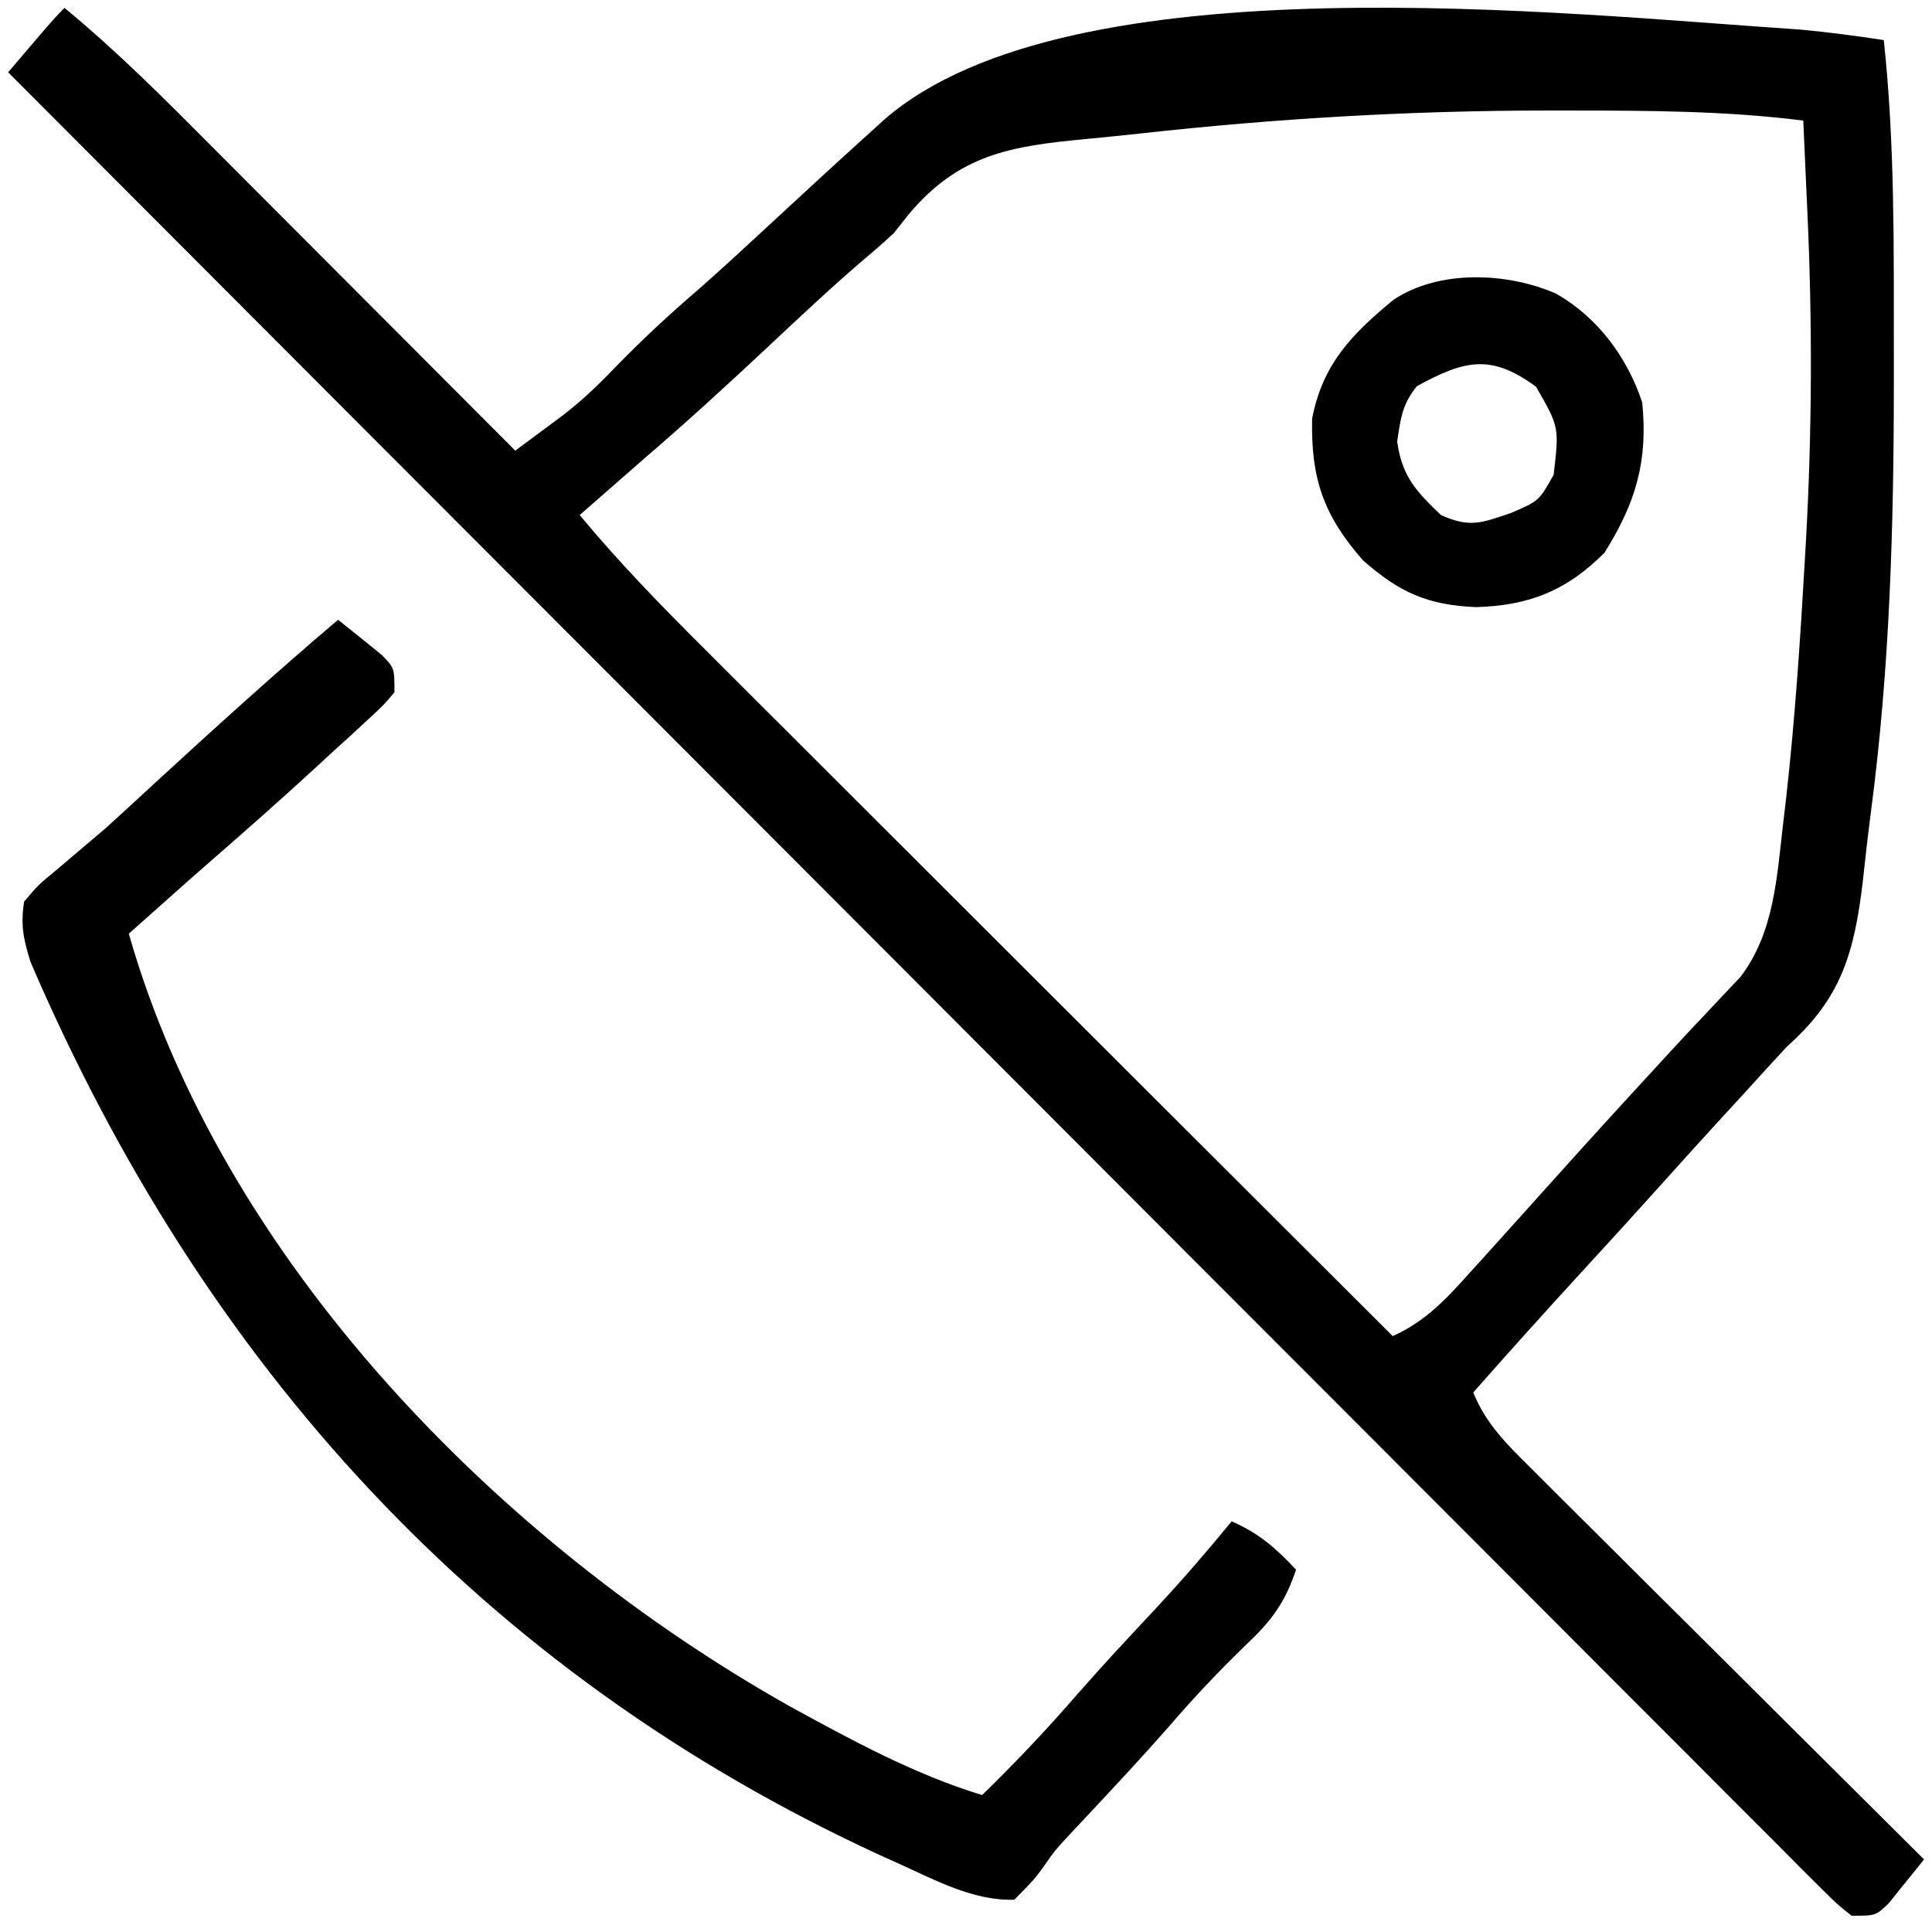 <svg width="24" height="24" viewBox="0 0 24 24" fill="none" xmlns="http://www.w3.org/2000/svg">
<g clip-path="url(#clip0_1451_4548)">
<path d="M0.801 0.098C1.453 0.635 2.045 1.23 2.641 1.829C2.75 1.938 2.859 2.047 2.967 2.156C3.252 2.441 3.536 2.726 3.82 3.011C4.111 3.303 4.402 3.594 4.693 3.886C5.262 4.456 5.832 5.027 6.401 5.598C6.529 5.503 6.657 5.408 6.785 5.313C6.857 5.26 6.928 5.207 7.001 5.152C7.238 4.969 7.445 4.77 7.651 4.554C7.979 4.218 8.315 3.905 8.672 3.599C8.966 3.341 9.252 3.076 9.538 2.811C9.943 2.436 10.348 2.062 10.757 1.692C10.833 1.623 10.91 1.554 10.989 1.482C13.296 -0.519 19.484 0.179 22.359 0.367C22.708 0.399 23.054 0.445 23.401 0.498C23.54 1.788 23.525 3.084 23.526 4.379C23.526 4.5 23.526 4.62 23.526 4.743C23.526 6.54 23.476 8.307 23.241 10.089C23.203 10.38 23.17 10.671 23.139 10.962C23.033 11.836 22.875 12.4 22.201 12.998C22.02 13.193 21.841 13.388 21.663 13.586C21.568 13.69 21.472 13.794 21.376 13.898C21.133 14.163 20.891 14.43 20.651 14.698C20.318 15.069 19.982 15.438 19.644 15.805C19.191 16.298 18.744 16.796 18.301 17.298C18.459 17.688 18.725 17.949 19.019 18.239C19.072 18.292 19.124 18.345 19.179 18.399C19.352 18.573 19.527 18.746 19.701 18.919C19.822 19.039 19.943 19.16 20.064 19.28C20.381 19.597 20.699 19.913 21.018 20.229C21.342 20.552 21.667 20.875 21.991 21.198C22.627 21.832 23.264 22.465 23.901 23.098C23.808 23.216 23.714 23.332 23.619 23.448C23.541 23.546 23.541 23.546 23.461 23.645C23.301 23.798 23.301 23.798 23.001 23.798C22.817 23.651 22.817 23.651 22.606 23.441C22.526 23.361 22.445 23.281 22.363 23.199C22.274 23.11 22.186 23.021 22.095 22.929C22 22.834 21.906 22.74 21.811 22.645C21.55 22.385 21.29 22.124 21.03 21.862C20.75 21.581 20.468 21.3 20.187 21.019C19.7 20.532 19.214 20.045 18.728 19.557C18.025 18.852 17.322 18.148 16.618 17.443C15.476 16.301 14.335 15.158 13.194 14.014C12.086 12.903 10.977 11.793 9.868 10.682C9.8 10.614 9.731 10.545 9.661 10.475C9.318 10.132 8.976 9.789 8.633 9.445C5.788 6.597 2.944 3.748 0.101 0.898C0.198 0.784 0.296 0.669 0.394 0.554C0.449 0.491 0.503 0.427 0.56 0.361C0.637 0.271 0.717 0.182 0.801 0.098ZM14.159 1.659C13.937 1.683 13.714 1.706 13.491 1.727C12.566 1.814 11.912 1.914 11.285 2.667C11.194 2.782 11.194 2.782 11.101 2.898C10.983 3.008 10.862 3.114 10.738 3.217C10.331 3.566 9.941 3.932 9.551 4.298C9.042 4.775 8.53 5.244 8.001 5.698C7.85 5.829 7.7 5.961 7.551 6.092C7.434 6.194 7.317 6.296 7.201 6.398C7.684 6.981 8.205 7.516 8.741 8.05C8.834 8.143 8.926 8.235 9.022 8.331C9.274 8.583 9.527 8.835 9.78 9.088C10.045 9.352 10.309 9.616 10.574 9.881C11.074 10.381 11.574 10.88 12.075 11.38C12.645 11.949 13.215 12.518 13.785 13.088C14.957 14.258 16.128 15.428 17.301 16.598C17.713 16.411 17.971 16.132 18.269 15.798C18.322 15.74 18.375 15.681 18.43 15.621C18.587 15.447 18.744 15.273 18.901 15.098C18.98 15.011 19.059 14.923 19.14 14.832C19.285 14.672 19.429 14.512 19.573 14.351C19.784 14.117 19.996 13.884 20.209 13.652C20.303 13.55 20.396 13.448 20.49 13.346C20.713 13.102 20.936 12.86 21.163 12.621C21.244 12.535 21.324 12.449 21.407 12.361C21.478 12.286 21.549 12.211 21.623 12.133C22.041 11.58 22.072 10.898 22.151 10.229C22.163 10.123 22.176 10.016 22.189 9.906C22.298 8.932 22.363 7.957 22.419 6.979C22.426 6.869 22.426 6.869 22.432 6.757C22.511 5.372 22.515 3.997 22.451 2.611C22.443 2.449 22.443 2.449 22.436 2.283C22.425 2.021 22.413 1.76 22.401 1.498C21.437 1.376 20.477 1.374 19.507 1.373C19.372 1.373 19.372 1.373 19.235 1.373C17.533 1.373 15.851 1.471 14.159 1.659Z" fill="black"/>
<path d="M4.2 7.699C4.317 7.792 4.434 7.886 4.55 7.98C4.647 8.059 4.647 8.059 4.746 8.139C4.9 8.299 4.9 8.299 4.9 8.599C4.765 8.76 4.765 8.76 4.578 8.932C4.509 8.996 4.441 9.059 4.37 9.125C4.297 9.19 4.224 9.256 4.15 9.324C4.08 9.389 4.01 9.453 3.939 9.519C3.525 9.9 3.104 10.273 2.679 10.643C2.451 10.841 2.225 11.042 2 11.243C1.923 11.311 1.847 11.379 1.768 11.449C1.713 11.498 1.657 11.548 1.6 11.599C2.762 15.667 6.205 19.165 9.803 21.192C10.575 21.615 11.356 22.041 12.2 22.299C12.616 21.894 13.011 21.477 13.391 21.037C13.708 20.676 14.036 20.325 14.364 19.974C14.689 19.625 14.998 19.267 15.3 18.899C15.636 19.044 15.851 19.233 16.1 19.499C15.964 19.908 15.793 20.137 15.481 20.43C15.136 20.764 14.814 21.105 14.502 21.469C14.187 21.828 13.861 22.176 13.535 22.525C13.486 22.578 13.437 22.63 13.386 22.684C13.338 22.736 13.29 22.787 13.24 22.84C13.096 22.998 13.096 22.998 12.973 23.176C12.85 23.345 12.85 23.345 12.6 23.599C12.098 23.615 11.626 23.36 11.175 23.155C11.096 23.12 11.018 23.085 10.937 23.048C5.973 20.765 2.524 16.939 0.381 11.954C0.292 11.674 0.253 11.491 0.3 11.199C0.476 10.992 0.476 10.992 0.725 10.787C0.816 10.709 0.907 10.632 1.001 10.552C1.1 10.468 1.198 10.385 1.3 10.299C1.501 10.118 1.7 9.934 1.9 9.749C2.656 9.054 3.416 8.364 4.2 7.699Z" fill="black"/>
<path d="M19.331 3.648C19.85 3.946 20.212 4.435 20.4 4.998C20.473 5.727 20.323 6.242 19.931 6.867C19.462 7.336 19.001 7.522 18.337 7.542C17.736 7.517 17.383 7.36 16.931 6.96C16.441 6.403 16.282 5.94 16.3 5.198C16.431 4.523 16.79 4.153 17.312 3.723C17.877 3.347 18.724 3.382 19.331 3.648ZM17.6 4.798C17.416 5.03 17.401 5.192 17.356 5.485C17.417 5.917 17.589 6.101 17.9 6.398C18.256 6.557 18.394 6.5 18.769 6.373C19.119 6.222 19.119 6.222 19.3 5.898C19.369 5.305 19.369 5.305 19.081 4.804C18.524 4.396 18.201 4.469 17.6 4.798Z" fill="black"/>
</g>
<defs>
<clipPath id="clip0_1451_4548">
<rect width="24" height="24" fill="white"/>
</clipPath>
</defs>
</svg>
